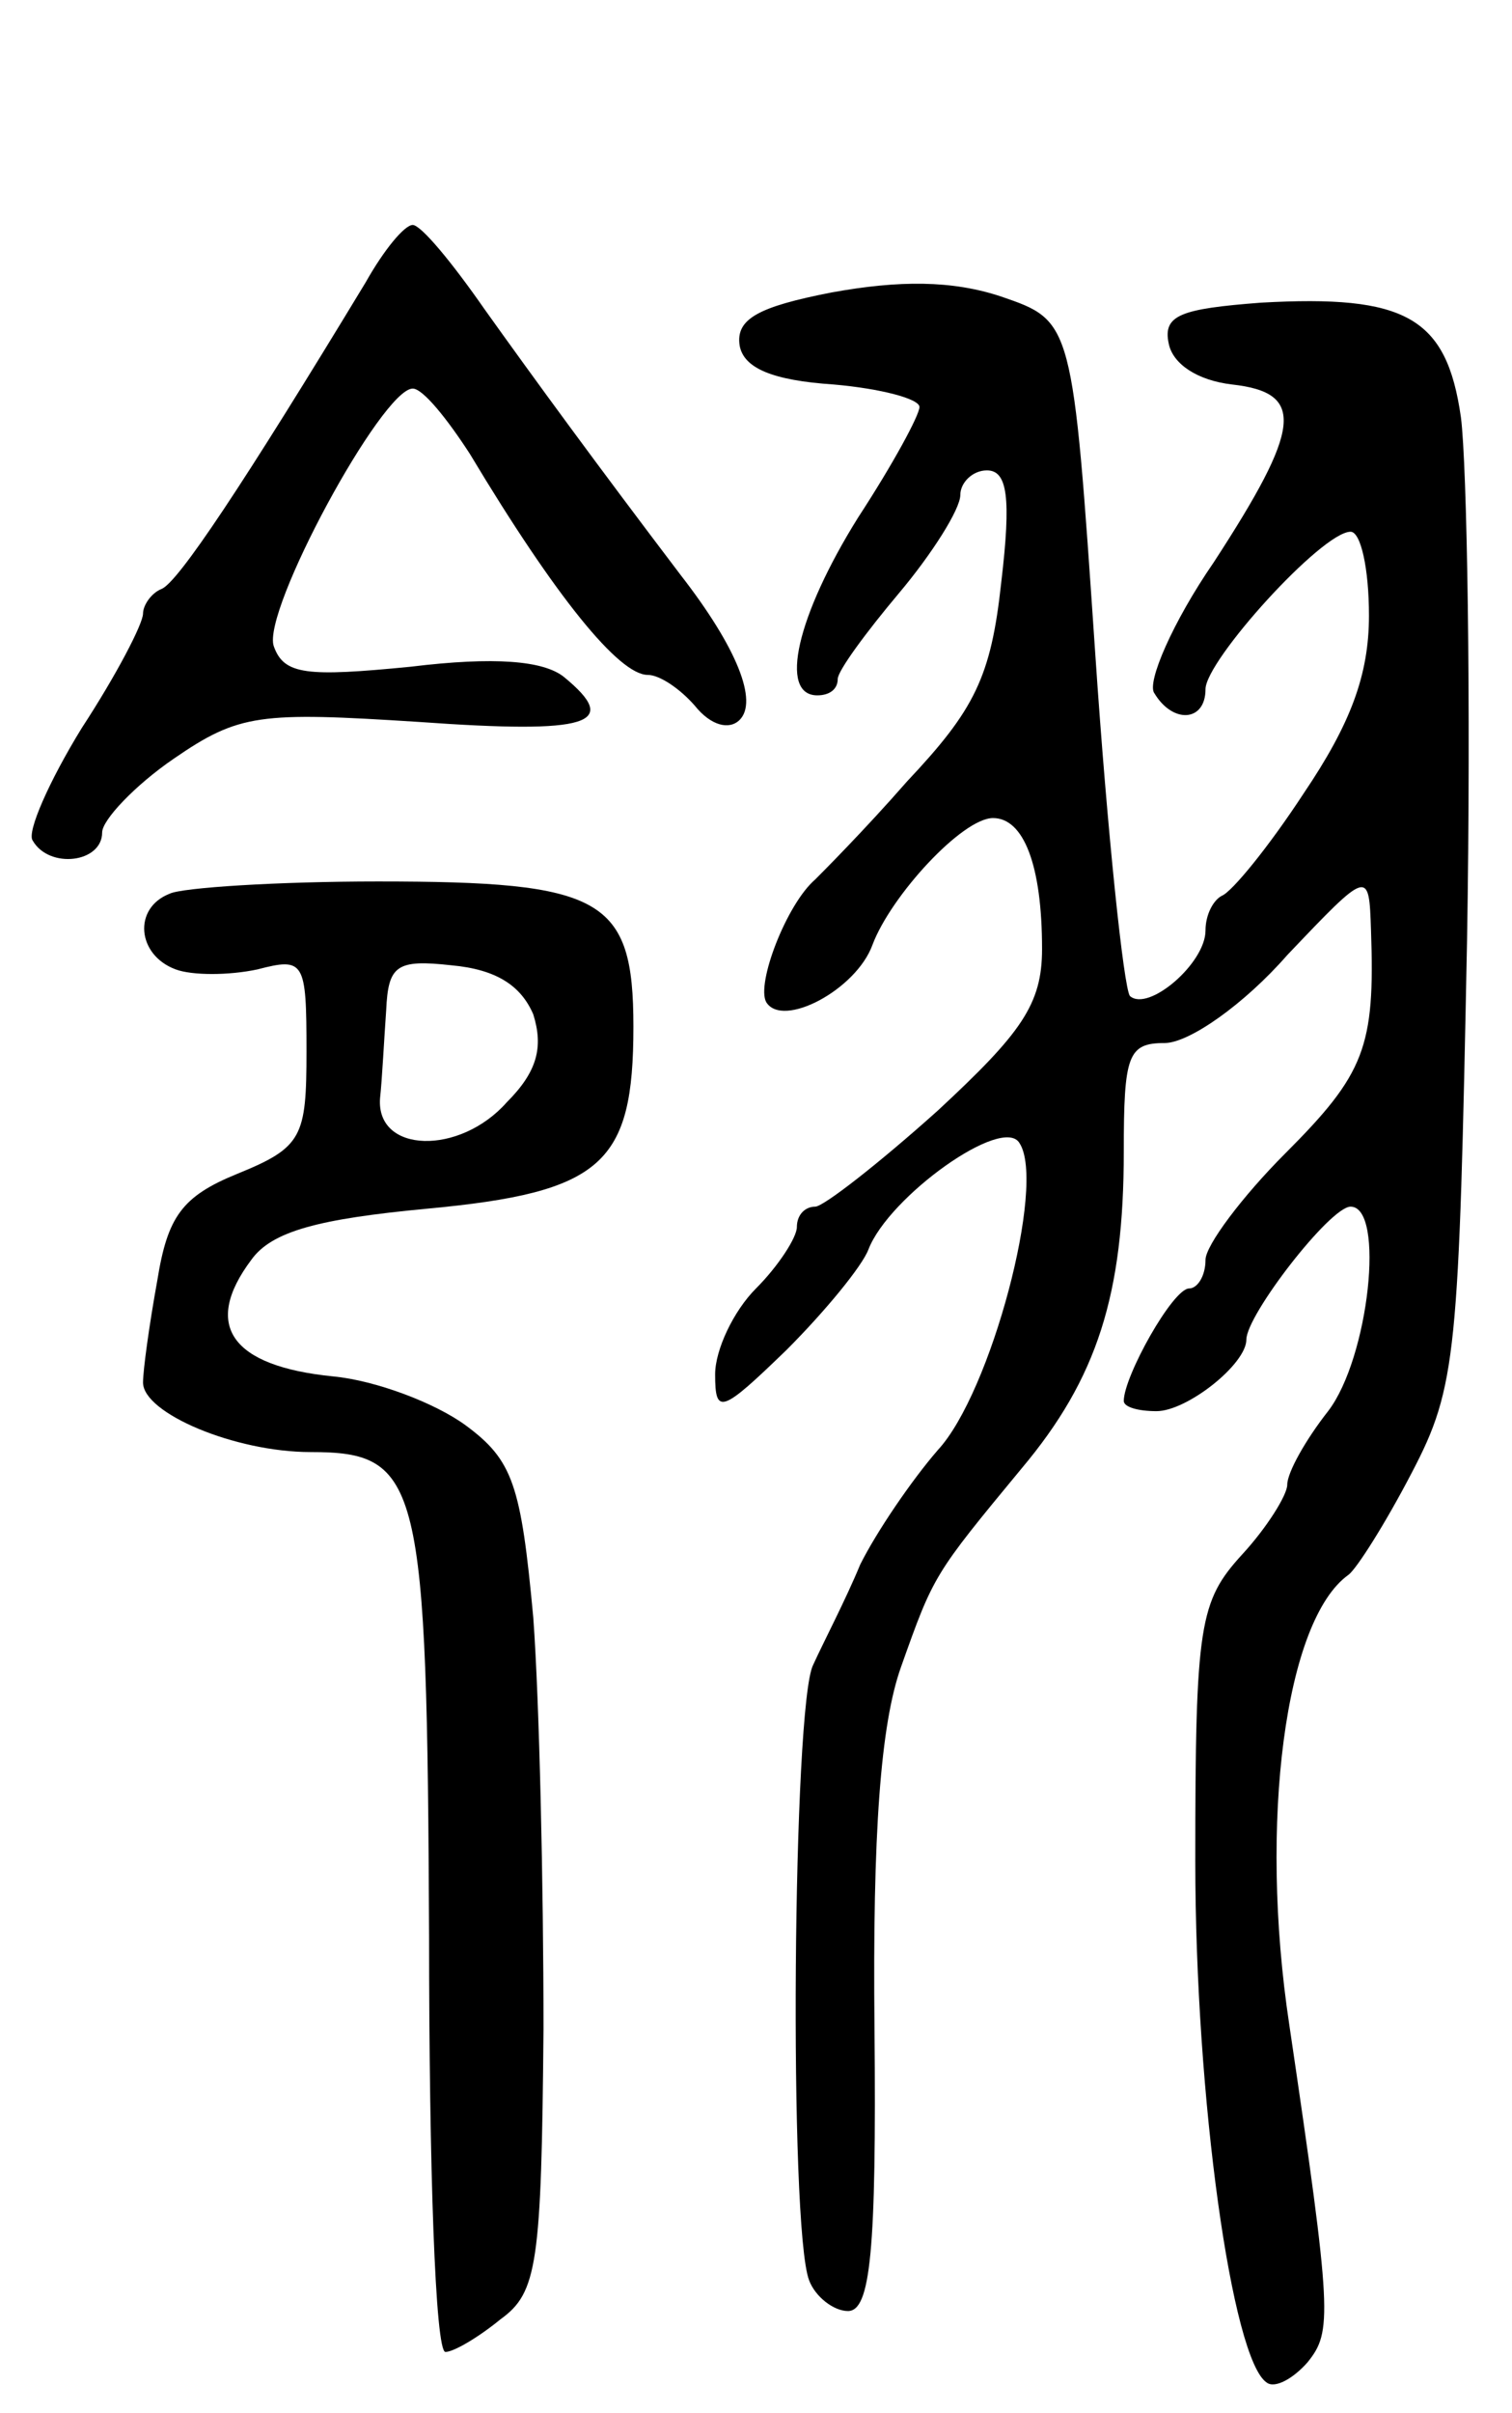 <svg version="1.0" xmlns="http://www.w3.org/2000/svg"
 width="74pt" height="118pt" viewBox="0 0 74 118"
 preserveAspectRatio="xMidYMid meet">
<g transform="translate(0,118) scale(0.1,-0.1)"
fill="#000000" stroke="none">
<path d="M179 1042 c-60 -99 -92 -147 -100 -150 -5 -2 -9 -8 -9 -12 0 -5 -13
-30 -30 -56 -16 -26 -27 -51 -24 -55 8 -14 34 -11 34 4 0 6 16 23 35 36 32 22
42 23 120 18 84 -6 99 -1 71 22 -10 8 -34 10 -75 5 -51 -5 -62 -4 -67 10 -6
17 53 126 68 126 5 0 17 -15 28 -32 42 -70 73 -108 87 -108 6 0 16 -7 23 -15
8 -10 17 -12 22 -7 9 9 -1 35 -29 71 -41 54 -71 95 -96 130 -16 23 -31 41 -35
41 -4 0 -14 -12 -23 -28z"/>
<path d="M407 1037 c-36 -7 -47 -13 -45 -26 2 -11 16 -17 46 -19 23 -2 42 -7
42 -11 0 -4 -13 -28 -30 -54 -30 -48 -39 -87 -20 -87 6 0 10 3 10 8 0 4 14 23
30 42 16 19 30 41 30 48 0 6 6 12 13 12 10 0 12 -13 7 -55 -5 -46 -13 -62 -46
-97 -21 -24 -42 -45 -45 -48 -14 -12 -29 -51 -24 -60 8 -13 44 6 52 28 9 24
44 62 59 62 15 0 24 -23 24 -64 0 -27 -10 -41 -51 -79 -29 -26 -56 -47 -60
-47 -5 0 -9 -4 -9 -10 0 -5 -9 -19 -20 -30 -11 -11 -20 -30 -20 -42 0 -20 3
-19 35 12 19 19 37 41 40 49 10 26 66 66 74 52 13 -20 -14 -122 -40 -150 -13
-15 -30 -40 -38 -56 -7 -17 -18 -38 -23 -49 -10 -19 -12 -275 -2 -301 3 -8 12
-15 19 -15 11 0 14 29 13 138 -1 96 3 149 13 177 16 45 16 45 59 97 37 44 50
85 50 155 0 47 2 53 20 53 12 0 39 19 60 43 40 42 40 42 41 12 2 -57 -3 -70
-42 -109 -21 -21 -39 -45 -39 -52 0 -8 -4 -14 -8 -14 -8 0 -32 -43 -32 -55 0
-3 7 -5 16 -5 15 0 44 23 44 35 0 12 41 65 51 65 17 0 9 -74 -11 -100 -11 -14
-20 -30 -20 -36 0 -5 -10 -21 -22 -34 -21 -23 -23 -34 -23 -150 0 -116 18
-244 35 -255 4 -3 13 2 20 10 12 15 12 23 -9 165 -15 99 -2 198 29 220 4 3 18
25 31 50 22 42 23 58 27 260 2 118 0 233 -3 256 -7 49 -27 60 -98 56 -39 -3
-48 -6 -45 -20 2 -10 14 -18 31 -20 36 -4 34 -21 -9 -87 -20 -29 -33 -59 -29
-64 9 -15 25 -14 25 2 0 14 57 77 71 77 5 0 9 -18 9 -41 0 -29 -9 -53 -32 -87
-17 -26 -35 -48 -40 -50 -4 -2 -8 -9 -8 -17 0 -16 -28 -40 -37 -32 -3 4 -11
79 -17 168 -11 162 -11 162 -46 174 -24 8 -50 8 -83 2z"/>
<path d="M83 743 c-18 -7 -16 -30 3 -37 8 -3 26 -3 40 0 23 6 24 4 24 -40 0
-42 -2 -47 -34 -60 -27 -11 -34 -21 -39 -52 -4 -22 -7 -44 -7 -50 0 -15 45
-34 82 -34 54 0 57 -14 58 -237 0 -112 3 -203 8 -203 4 0 16 7 27 16 18 13 20
27 21 142 0 70 -2 160 -5 201 -6 65 -10 77 -33 94 -15 11 -44 22 -65 24 -50 5
-64 25 -40 57 10 14 33 20 86 25 86 8 101 22 101 89 0 63 -15 71 -125 71 -49
0 -96 -3 -102 -6z m178 -59 c5 -16 2 -28 -13 -43 -23 -26 -64 -25 -62 2 1 9 2
29 3 43 1 22 5 25 32 22 22 -2 34 -10 40 -24z"/>
</g>
</svg>
